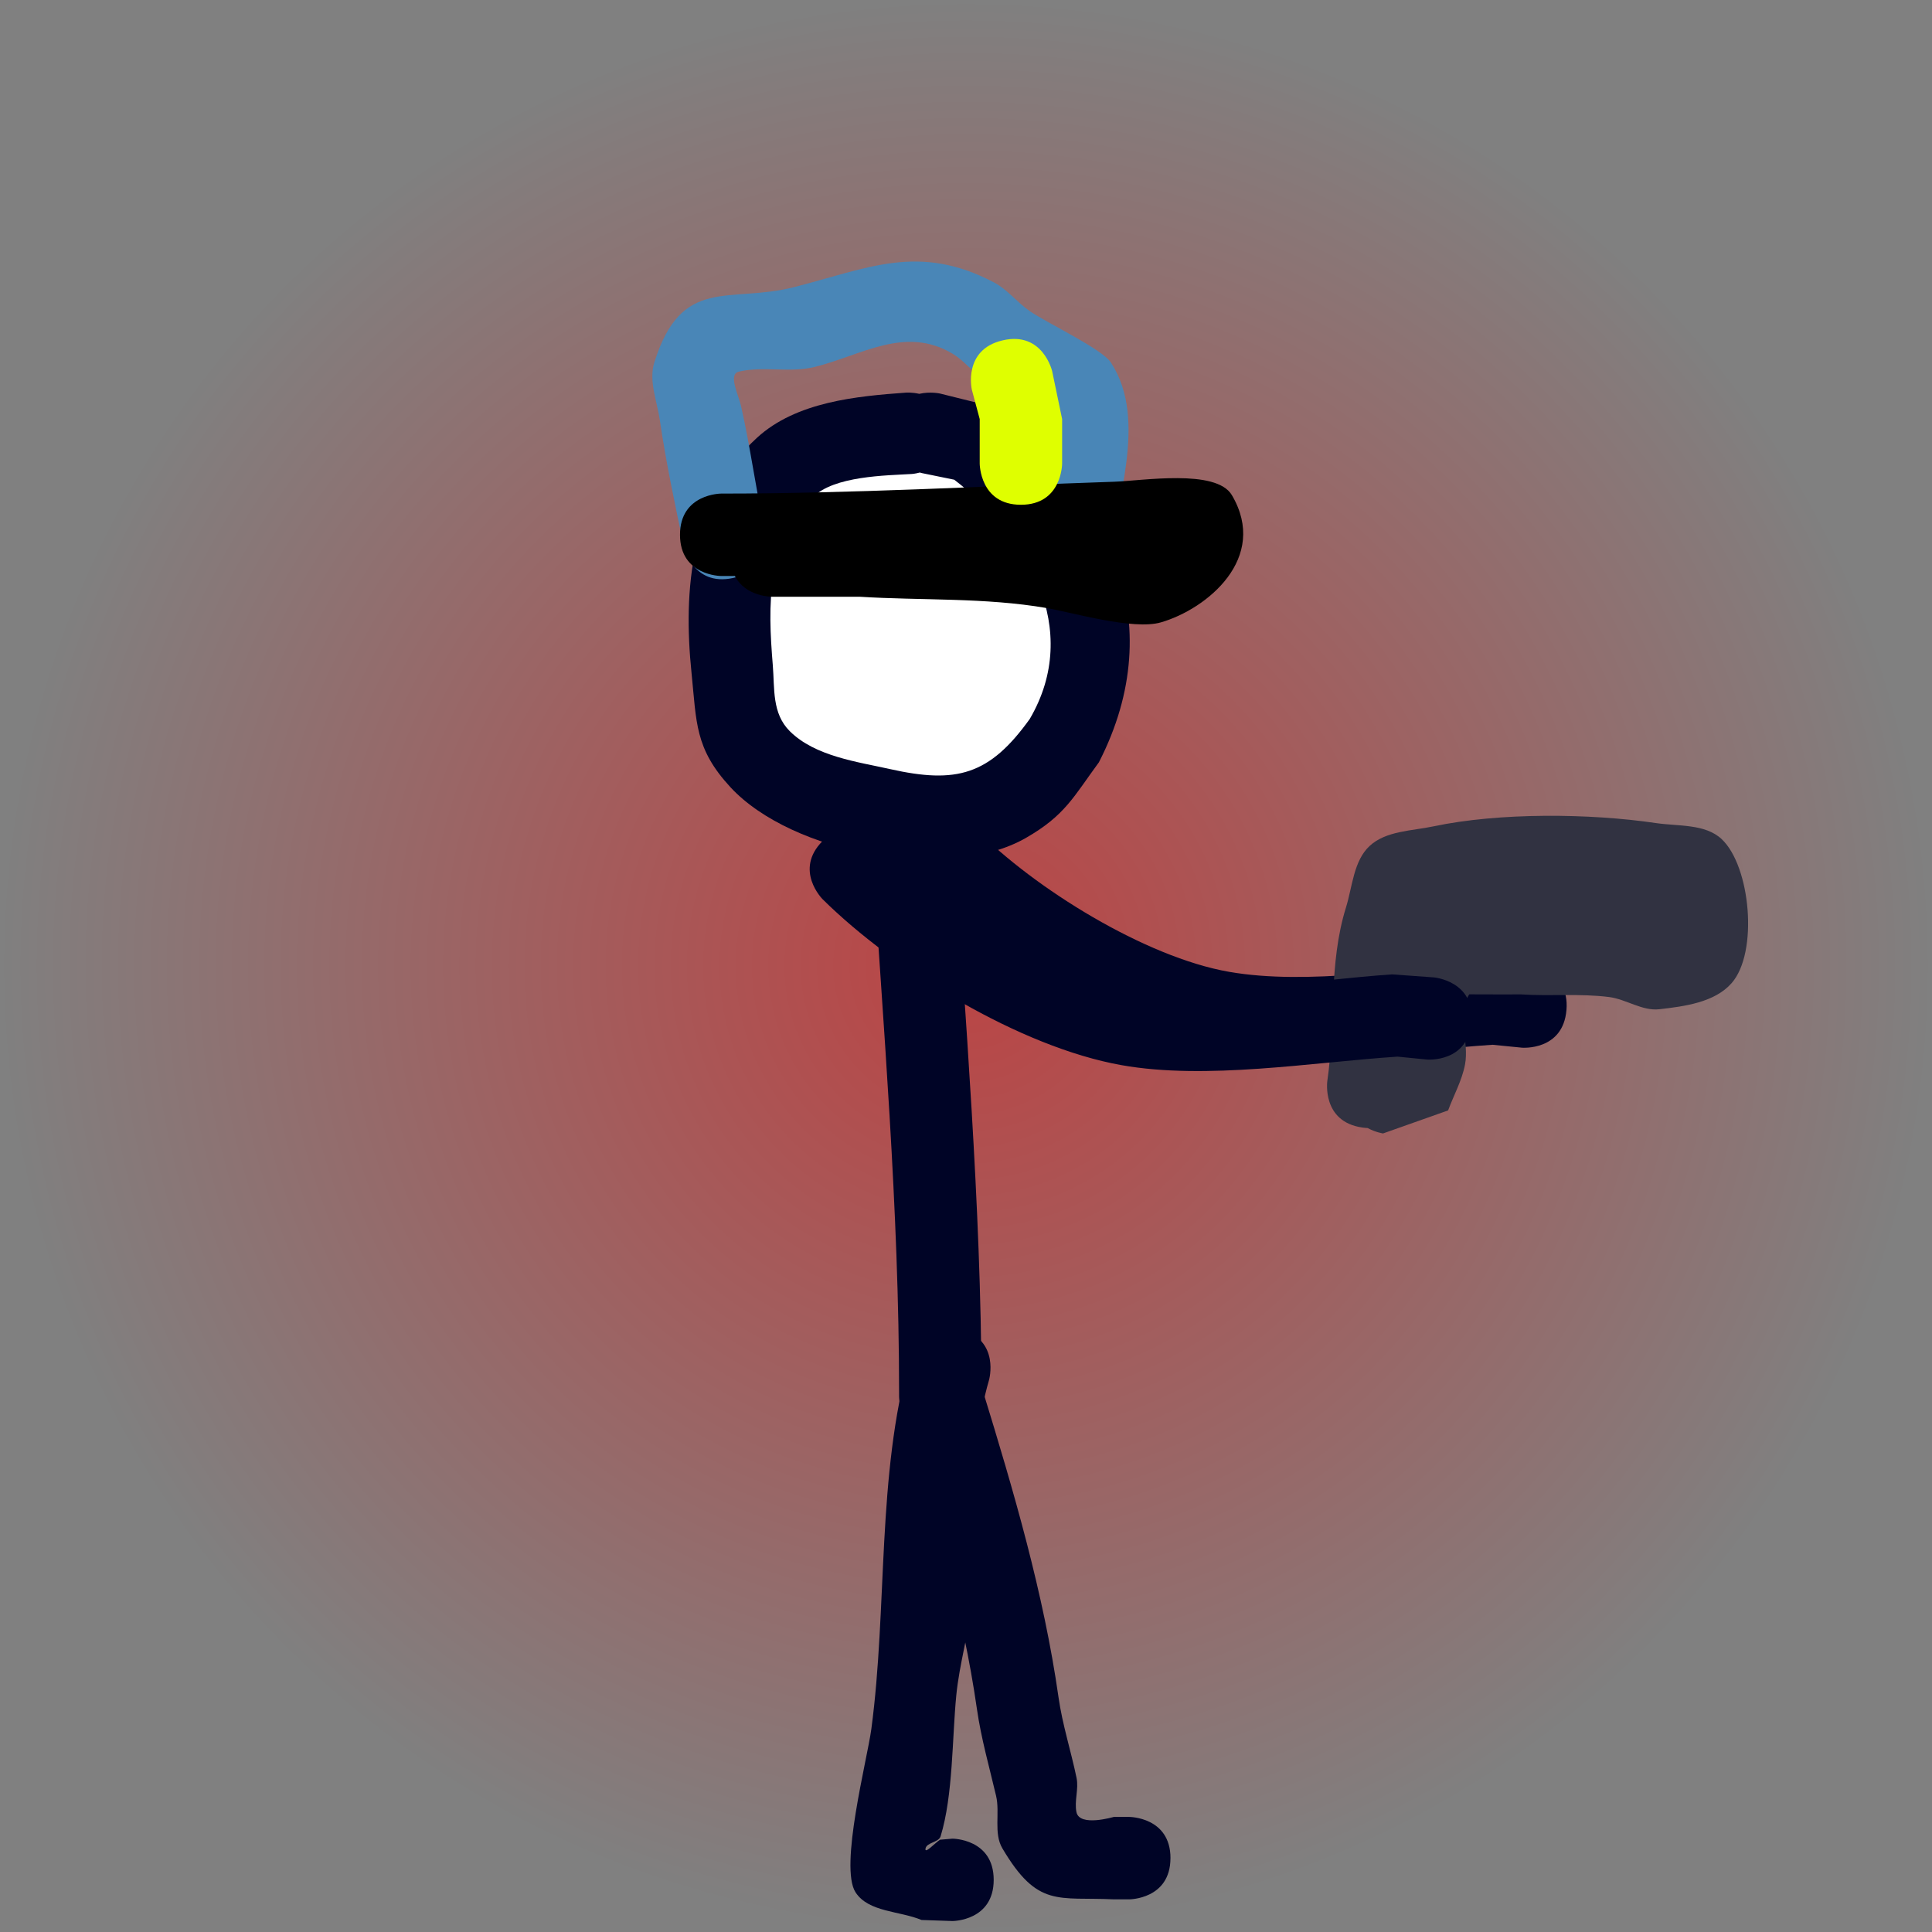 <svg version="1.1" xmlns="http://www.w3.org/2000/svg" xmlns:xlink="http://www.w3.org/1999/xlink" width="117.209" height="117.209" viewBox="0,0,117.209,117.209"><rect x="0" y="0" width="117.209" height="117.209" fill="#808080" stroke="none"/><defs><radialGradient cx="240.906" cy="173.274" r="58.604" gradientUnits="userSpaceOnUse" id="color-1"><stop offset="0" stop-color="#ff0000" stop-opacity="0.466"/><stop offset="1" stop-color="#ff0000" stop-opacity="0"/></radialGradient></defs><g transform="translate(-182.302,-114.67)"><g data-paper-data="{&quot;isPaintingLayer&quot;:true}" fill-rule="nonzero" stroke="none" stroke-linecap="butt" stroke-linejoin="miter" stroke-miterlimit="10" stroke-dasharray="" stroke-dashoffset="0" style="mix-blend-mode: normal"><path d="M182.302,173.274c0,-32.366 26.238,-58.604 58.604,-58.604c32.366,0 58.604,26.238 58.604,58.604c0,32.366 -26.238,58.604 -58.604,58.604c-32.366,0 -58.604,-26.238 -58.604,-58.604z" fill="url(#color-1)" stroke-width="0"/><path d="M277.334,175.946c-0.208,2.491 -2.699,2.284 -2.699,2.284l-1.786,-0.177c-5.212,0.345 -11.596,1.433 -16.75,0.516c-6.143,-1.092 -13.768,-5.751 -18.129,-10.064c0,0 -1.768,-1.768 0,-3.536c1.768,-1.768 3.536,0 3.536,0c3.545,3.593 10.274,7.771 15.356,8.658c4.791,0.837 10.814,-0.238 15.655,-0.564l2.534,0.183c0,0 2.491,0.208 2.284,2.699z" fill="#000426" stroke-width="0.5"/><path d="M238.103,143.388c-0.282,0.075 -0.48,0.088 -0.48,0.088c-1.574,0.094 -4.691,0.103 -5.973,1.396c-2.832,2.857 -2.721,6.441 -2.415,10.162c0.115,1.394 -0.069,2.883 1.022,3.965c1.538,1.526 4.078,1.838 6.052,2.28c4.018,0.9 5.978,0.395 8.428,-3.025c3.196,-5.466 -0.118,-11.037 -4.558,-14.435l-1.968,-0.402c0,0 -0.039,-0.009 -0.107,-0.03zM238.073,138.563c0.668,-0.154 1.261,-0.017 1.261,-0.017l2.918,0.725c7.344,5.177 11.1,13.106 6.717,21.646c-1.541,2.097 -2.05,3.222 -4.431,4.589c-4.726,2.714 -14.19,0.96 -17.922,-3.078c-2.171,-2.349 -2.052,-3.931 -2.361,-6.934c-0.52,-5.052 -0.059,-10.573 3.974,-14.268c2.387,-2.186 6.051,-2.521 9.06,-2.738c0,0 0.343,-0.023 0.783,0.075z" fill="#000426" stroke-width="0.5"/><path d="M238.213,143.368l1.979,0.404c4.44,3.398 7.779,9.048 4.583,14.514c-2.45,3.42 -4.456,3.943 -8.474,3.043c-1.974,-0.442 -4.545,-0.771 -6.082,-2.297c-1.091,-1.082 -0.918,-2.59 -1.032,-3.984c-0.306,-3.72 -0.399,-7.359 2.432,-10.216c1.282,-1.294 4.43,-1.312 6.004,-1.407c0,0 0.201,-0.013 0.483,-0.088c0.067,0.021 0.107,0.03 0.107,0.03z" data-paper-data="{&quot;noHover&quot;:false,&quot;origItem&quot;:[&quot;Path&quot;,{&quot;applyMatrix&quot;:true,&quot;segments&quot;:[[[238.10259,143.38806],[0.06743,0.02081],[-0.28154,0.07512]],[[237.62231,143.47643],[0,0],[-1.574,0.09447]],[[231.64915,144.87286],[1.28232,-1.29388],[-2.83157,2.8571]],[[229.23407,155.03457],[-0.30594,-3.72024],[0.11462,1.39377]],[[230.25582,158.99949],[-1.09054,-1.08225],[1.53777,1.52609]],[[236.30775,161.2799],[-1.97415,-0.44203],[4.01784,0.89962]],[[244.73568,158.25512],[-2.45013,3.42017],[3.19575,-5.46551]],[[240.17724,143.82042],[4.44007,3.39753],[0,0]],[238.2093,143.41794]],&quot;closed&quot;:true,&quot;fillColor&quot;:[0,0,0,1],&quot;strokeWidth&quot;:0.5}]}" fill="#ffffff" stroke-width="0.25"/><path d="M253.31,227.398c0,2.5 -2.5,2.5 -2.5,2.5h-0.94c-3.391,-0.16 -4.614,0.532 -6.756,-3.093c-0.544,-0.921 -0.138,-2.144 -0.382,-3.185c-0.411,-1.75 -0.907,-3.486 -1.162,-5.266c-0.853,-5.952 -2.58,-11.843 -4.343,-17.58c-0.38,-0.664 -0.38,-1.376 -0.38,-1.376v-0.188c0.006,-11.209 -0.982,-22.488 -1.686,-33.67c0,0 -0.156,-2.495 2.339,-2.651c2.495,-0.156 2.651,2.339 2.651,2.339c0.692,11.164 1.669,22.415 1.696,33.607c0.054,0.124 0.078,0.203 0.078,0.203c1.867,6.067 3.699,12.311 4.596,18.612c0.235,1.651 0.755,3.249 1.093,4.882c0.14,0.678 -0.146,1.399 -0.006,2.077c0.188,0.909 2.25,0.29 2.264,0.289h0.94c0,0 2.5,0 2.5,2.5z" fill="#000426" stroke-width="0.5"/><path d="M242.587,228.714c0,2.5 -2.5,2.5 -2.5,2.5l-1.878,-0.064c-1.334,-0.558 -3.211,-0.464 -4.001,-1.675c-1.003,-1.538 0.707,-8.05 0.956,-9.913c0.988,-7.397 0.316,-15.365 2.331,-22.541c0,0 0.687,-2.404 3.091,-1.717c2.404,0.687 1.717,3.091 1.717,3.091c-1.313,4.5 -0.592,8.896 -1.045,13.483c-0.187,1.889 -0.75,3.729 -0.938,5.618c-0.26,2.623 -0.189,6.083 -0.954,8.578c-0.116,0.378 -0.856,0.362 -0.917,0.753c-0.053,0.343 0.59,-0.365 0.885,-0.547l0.753,-0.064c0,0 2.5,0 2.5,2.5z" fill="#000426" stroke-width="0.5"/><path d="M247.119,151.595c-2.5,0 -2.5,-2.5 -2.5,-2.5l0.006,-0.358c0.134,-1.826 0.438,-3.638 0.746,-5.443c0.209,-1.228 1.014,-2.742 0.253,-3.728c-0.851,-1.102 -2.569,-1.124 -3.712,-1.92c-0.643,-0.447 -1.131,-1.104 -1.802,-1.507c-2.899,-1.742 -5.541,0.094 -8.396,0.796c-1.486,0.365 -3.09,-0.063 -4.581,0.278c-0.677,0.155 -0.031,1.403 0.124,2.081c0.566,2.482 0.889,4.987 1.424,7.476c0,0 0.524,2.445 -1.921,2.968c-2.445,0.524 -2.968,-1.921 -2.968,-1.921c-0.537,-2.514 -1.087,-5.104 -1.457,-7.646c-0.169,-1.164 -0.689,-2.39 -0.337,-3.512c1.662,-5.298 4.521,-3.559 8.481,-4.57c4.481,-1.143 7.569,-2.684 12.127,-0.284c0.817,0.43 1.401,1.207 2.159,1.733c1.033,0.718 4.393,2.3 4.929,3.121c2.329,3.564 0.184,8.615 -0.081,12.432l0.006,0.002c0,0 0,2.5 -2.5,2.5z" fill="#4986b7" stroke-width="0.5"/><path d="M226.885,149.612c-0.276,0.001 -0.553,0.002 -0.829,0.002c0,0 -2.5,0 -2.5,-2.5c0,-2.5 2.5,-2.5 2.5,-2.5c7.977,0 15.891,-0.453 23.854,-0.719c1.684,-0.056 6.176,-0.797 7.126,0.813c2.252,3.819 -1.506,6.911 -4.31,7.721c-1.678,0.484 -5.362,-0.601 -6.92,-0.87c-3.759,-0.648 -7.577,-0.45 -11.367,-0.687c-1.654,0.001 -3.308,0.001 -4.963,0.001h-0.36c0,0 -1.585,0 -2.231,-1.262z" fill="#000000" stroke-width="0.5"/><path d="M243.136,135.317c2.436,-0.562 2.998,1.874 2.998,1.874l0.604,2.902c0,0.9 0,1.8 0,2.7c0,0 0,2.5 -2.5,2.5c-2.5,0 -2.5,-2.5 -2.5,-2.5c0,-0.9 0,-1.8 0,-2.7l-0.476,-1.778c0,0 -0.562,-2.436 1.874,-2.998z" fill="#dfff00" stroke-width="0.5"/><path d="M265.271,183.105c-0.103,-0.005 -0.211,-0.015 -0.323,-0.031c-2.475,-0.354 -2.121,-2.828 -2.121,-2.828c0.509,-3.495 0.066,-7.094 1.129,-10.514c0.397,-1.276 0.459,-2.832 1.438,-3.741c0.991,-0.919 2.554,-0.91 3.876,-1.189c3.999,-0.845 9.47,-0.792 13.491,-0.199c1.353,0.2 2.987,0.036 3.986,0.97c1.757,1.642 2.241,6.878 0.609,8.739c-1.026,1.17 -2.844,1.41 -4.39,1.586c-1.039,0.118 -2.01,-0.61 -3.047,-0.741c-1.766,-0.224 -3.563,-0.042 -5.339,-0.16c-0.343,0 -1.792,0.008 -3.143,-0.003c-0.014,0.022 -0.027,0.044 -0.041,0.067c-0.716,1.203 0.048,2.82 -0.216,4.194c-0.186,0.97 -0.683,1.854 -1.025,2.781l-3.947,1.397c0,0 -0.449,-0.064 -0.937,-0.329z" fill="#313241" stroke-width="0.5"/><path d="M271.573,176.666c-0.208,2.491 -2.699,2.284 -2.699,2.284l-1.786,-0.177c-5.212,0.345 -11.596,1.433 -16.75,0.516c-6.143,-1.092 -13.768,-5.751 -18.129,-10.064c0,0 -1.768,-1.768 0,-3.536c1.768,-1.768 3.536,0 3.536,0c3.545,3.593 10.274,7.771 15.356,8.658c4.791,0.837 10.814,-0.238 15.655,-0.564l2.534,0.183c0,0 2.491,0.208 2.284,2.699z" fill="#000426" stroke-width="0.5"/></g></g></svg>